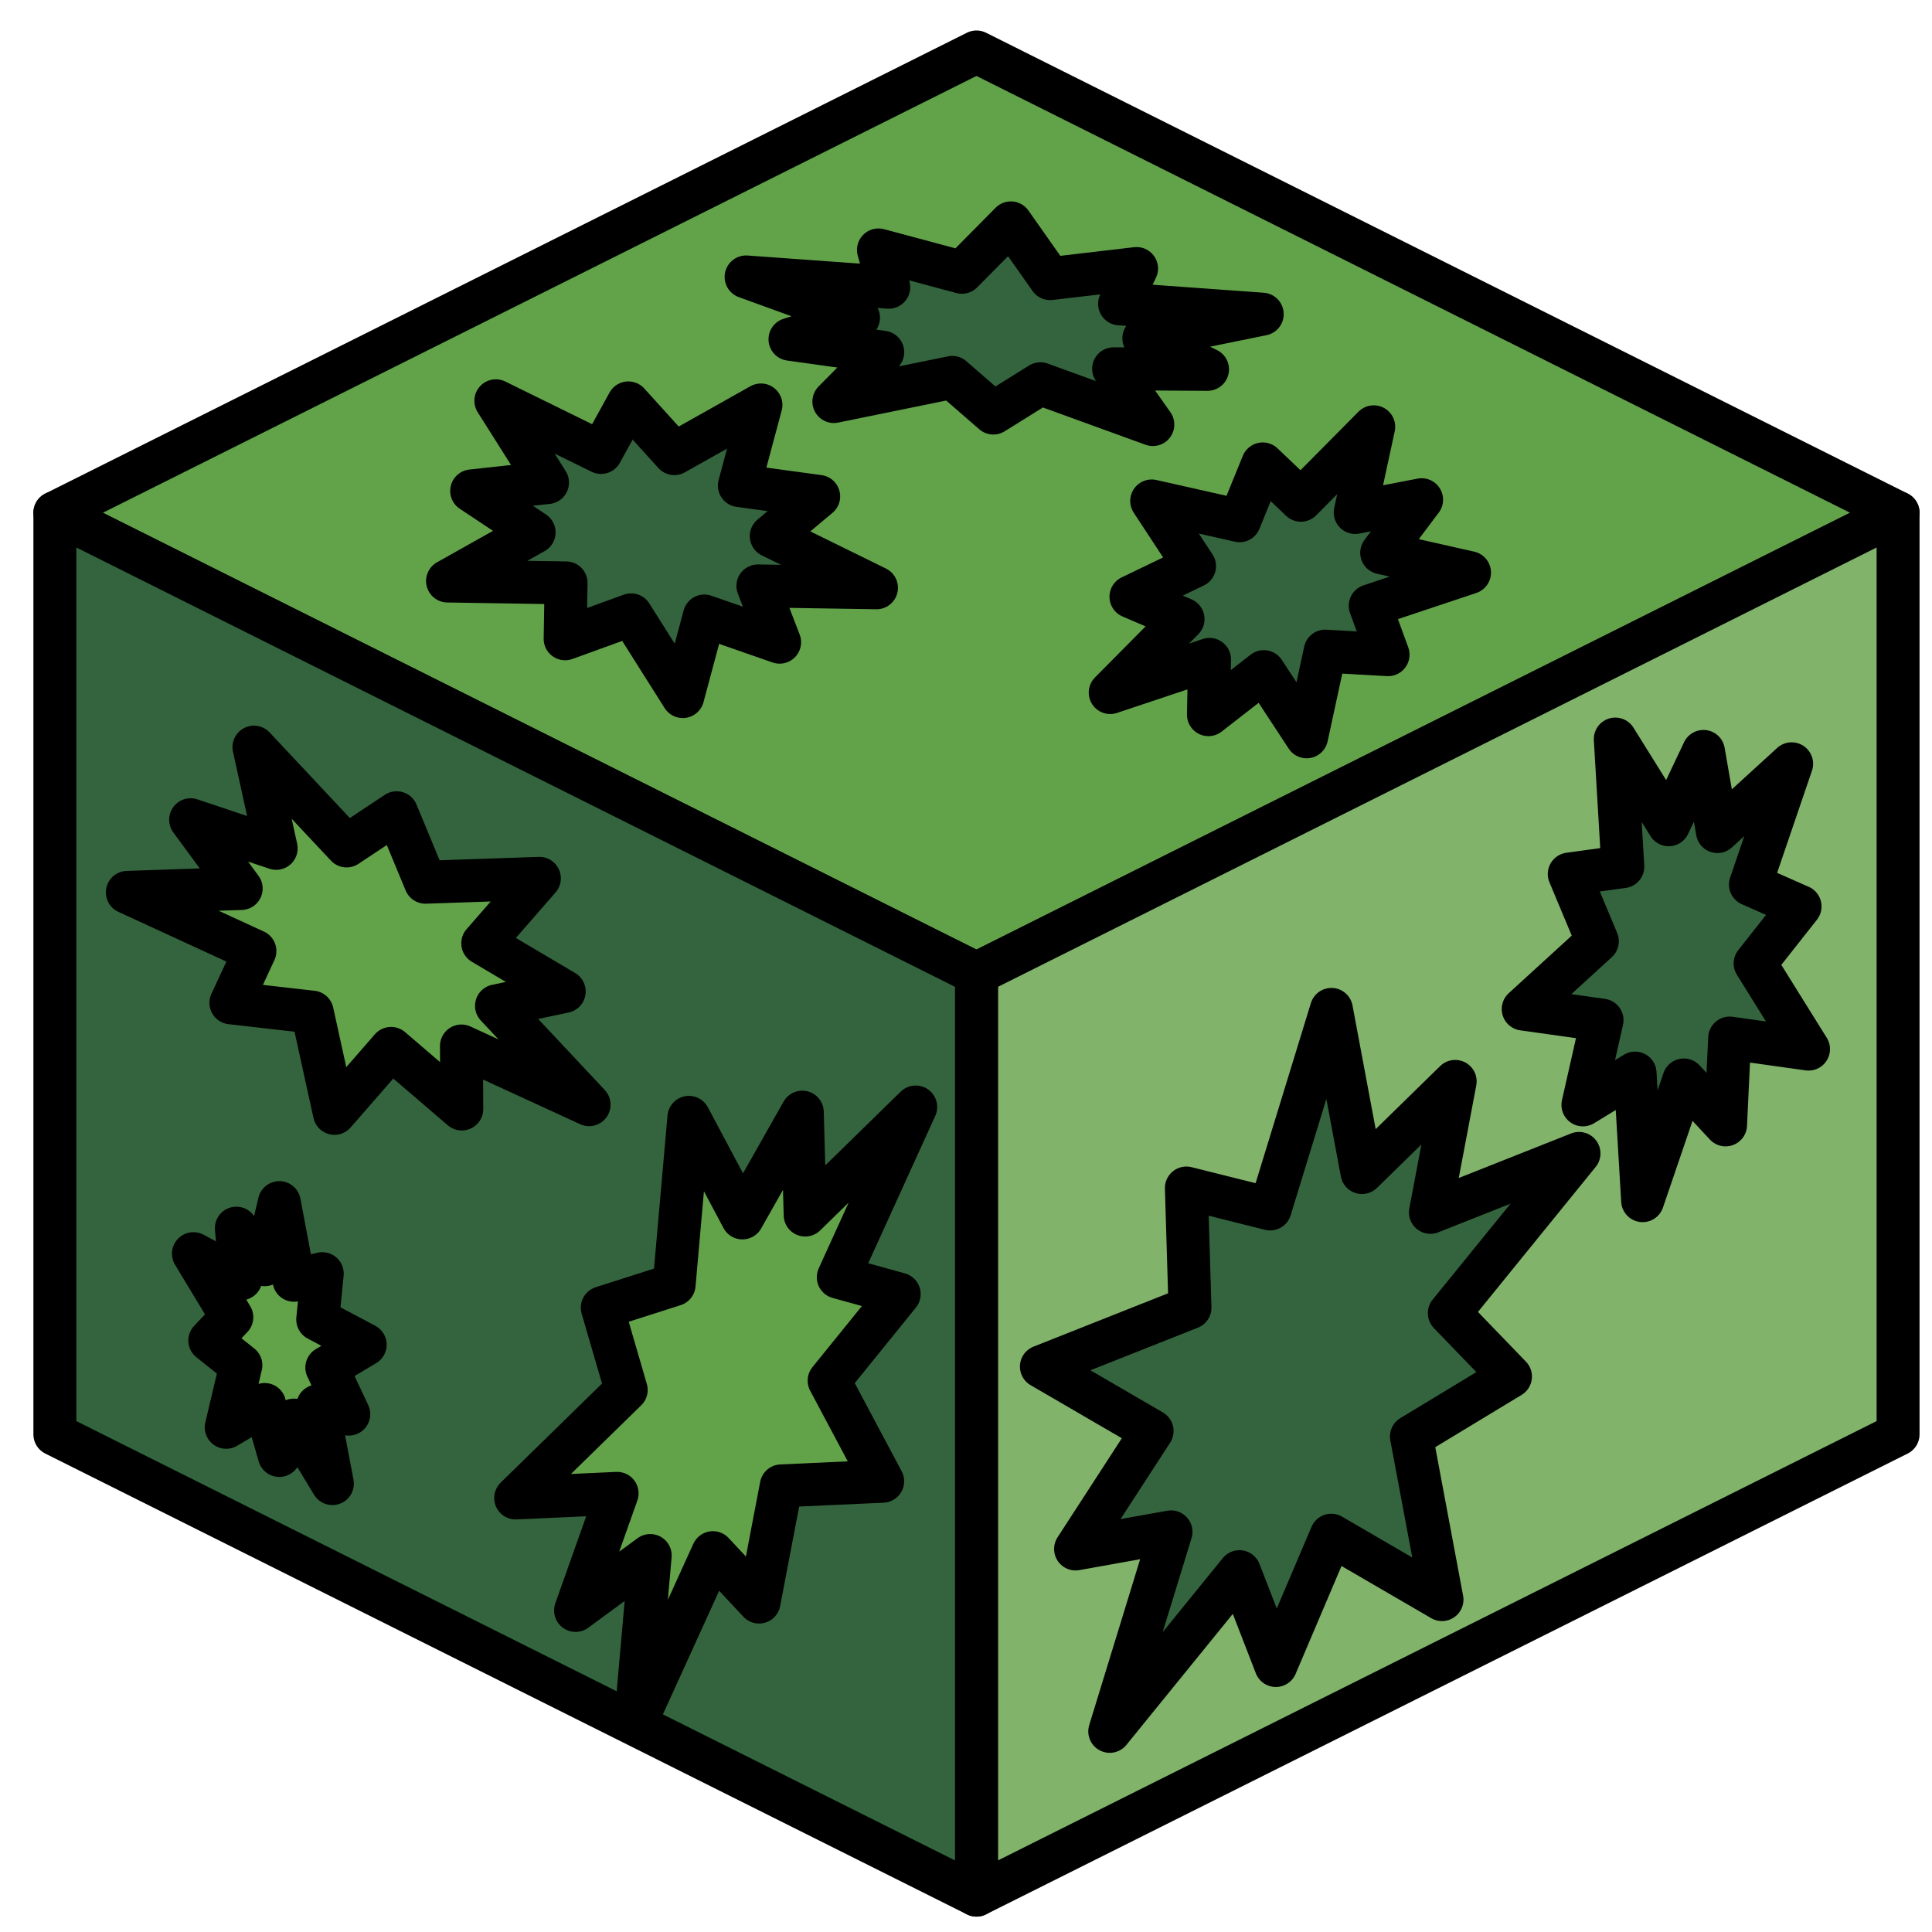 <?xml version="1.0" encoding="UTF-8" standalone="no"?><!DOCTYPE svg PUBLIC "-//W3C//DTD SVG 1.1//EN" "http://www.w3.org/Graphics/SVG/1.1/DTD/svg11.dtd"><svg width="100%" height="100%" viewBox="0 0 45 45" version="1.1" xmlns="http://www.w3.org/2000/svg" xmlns:xlink="http://www.w3.org/1999/xlink" xml:space="preserve" xmlns:serif="http://www.serif.com/" style="fill-rule:evenodd;clip-rule:evenodd;stroke-linecap:round;stroke-linejoin:round;stroke-miterlimit:1.5;"><g id="hedge07"><path d="M22.744,1.21l21.466,10.733l-21.466,10.733l-21.466,-10.733l21.466,-10.733Z" style="fill:#62a34a;stroke:#000;stroke-width:1px;"/><path d="M44.21,33.409l-21.466,10.733l0,-21.466l21.466,-10.733l0,21.466" style="fill:#82b36a;stroke:#000;stroke-width:1px;"/><path d="M1.278,11.943l21.466,10.733l0,21.466l-21.466,-10.733l0,-21.466" style="fill:#33643d;stroke:#000;stroke-width:1px;"/><path d="M37.623,17.214l1.244,1.996l0.81,-1.708l0.325,1.867l1.729,-1.579l-0.96,2.813l1.156,0.51l-1.047,1.327l1.244,1.996l-1.837,-0.258l-0.095,2.023l-0.973,-1.047l-0.959,2.812l-0.176,-2.972l-1.215,0.741l0.446,-1.974l-1.837,-0.258l1.728,-1.579l-0.655,-1.566l1.248,-0.172l-0.176,-2.972Z" style="fill:#33643d;stroke:#000;stroke-width:1px;"/><path d="M31.011,23.511l0.712,3.8l2.171,-2.123l-0.577,3.05l3.461,-1.373l-3.021,3.721l1.425,1.476l-2.307,1.397l0.712,3.799l-2.579,-1.5l-1.291,3.035l-0.848,-2.186l-3.021,3.72l1.427,-4.647l-2.223,0.399l1.783,-2.748l-2.579,-1.5l3.461,-1.372l-0.084,-2.788l1.951,0.488l1.427,-4.648Z" style="fill:#33643d;stroke:#000;stroke-width:1px;"/><path d="M5.915,17.402l2.158,2.302l1.166,-0.774l0.671,1.619l2.653,-0.091l-1.319,1.513l1.898,1.123l-1.578,0.334l2.157,2.302l-2.973,-1.367l0.008,1.468l-1.647,-1.412l-1.319,1.513l-0.518,-2.358l-1.894,-0.216l0.56,-1.206l-2.972,-1.367l2.652,-0.09l-1.178,-1.602l1.993,0.667l-0.518,-2.358Z" style="fill:#62a34a;stroke:#000;stroke-width:1px;"/><path d="M21.329,25.784l-1.804,3.965l1.419,0.393l-1.632,2.016l1.247,2.343l-2.362,0.108l-0.517,2.706l-1.075,-1.151l-1.804,3.965l0.344,-3.898l-1.739,1.279l0.968,-2.727l-2.363,0.108l2.575,-2.517l-0.558,-1.916l1.674,-0.535l0.344,-3.898l1.247,2.343l1.394,-2.464l0.067,2.397l2.575,-2.517Z" style="fill:#62a34a;stroke:#000;stroke-width:1px;"/><path d="M6.506,28.011l0.341,1.809l0.659,-0.154l-0.106,1.069l1.106,0.586l-0.894,0.532l0.512,1.085l-0.724,-0.191l0.342,1.809l-0.895,-1.48l-0.341,0.825l-0.342,-1.188l-0.895,0.532l0.342,-1.446l-0.724,-0.576l0.513,-0.542l-0.895,-1.481l1.106,0.586l-0.106,-1.18l0.659,0.852l0.342,-1.447Z" style="fill:#62a34a;stroke:#000;stroke-width:1px;"/><path d="M23.545,5.191l0.914,1.299l2.014,-0.236l-0.396,0.823l3.323,0.24l-2.758,0.562l1.484,0.724l-2.188,-0.013l0.914,1.299l-2.619,-0.951l-1.096,0.683l-0.957,-0.831l-2.758,0.563l1.139,-1.15l-2.161,-0.301l1.596,-0.501l-2.618,-0.951l3.323,0.24l-0.24,-0.869l1.944,0.521l1.14,-1.151Z" style="fill:#33643d;stroke:#000;stroke-width:1px;"/><path d="M17.724,9.432l-0.503,1.878l1.848,0.252l-1.105,0.925l2.451,1.204l-2.762,-0.044l0.506,1.311l-1.753,-0.61l-0.503,1.877l-1.203,-1.904l-1.537,0.558l0.022,-1.302l-2.761,-0.044l2.017,-1.133l-1.455,-0.966l1.767,-0.194l-1.204,-1.905l2.45,1.204l0.637,-1.155l1.07,1.182l2.018,-1.134Z" style="fill:#33643d;stroke:#000;stroke-width:1px;"/><path d="M26.825,11.668l2.046,0.461l0.54,-1.324l0.89,0.847l1.696,-1.711l-0.432,1.996l1.547,-0.298l-0.93,1.236l2.046,0.462l-2.313,0.772l0.416,1.14l-1.465,-0.083l-0.432,1.996l-0.997,-1.519l-1.29,1.003l0.025,-1.288l-2.313,0.773l1.697,-1.711l-1.214,-0.521l1.481,-0.713l-0.998,-1.518Z" style="fill:#33643d;stroke:#000;stroke-width:1px;"/></g></svg>